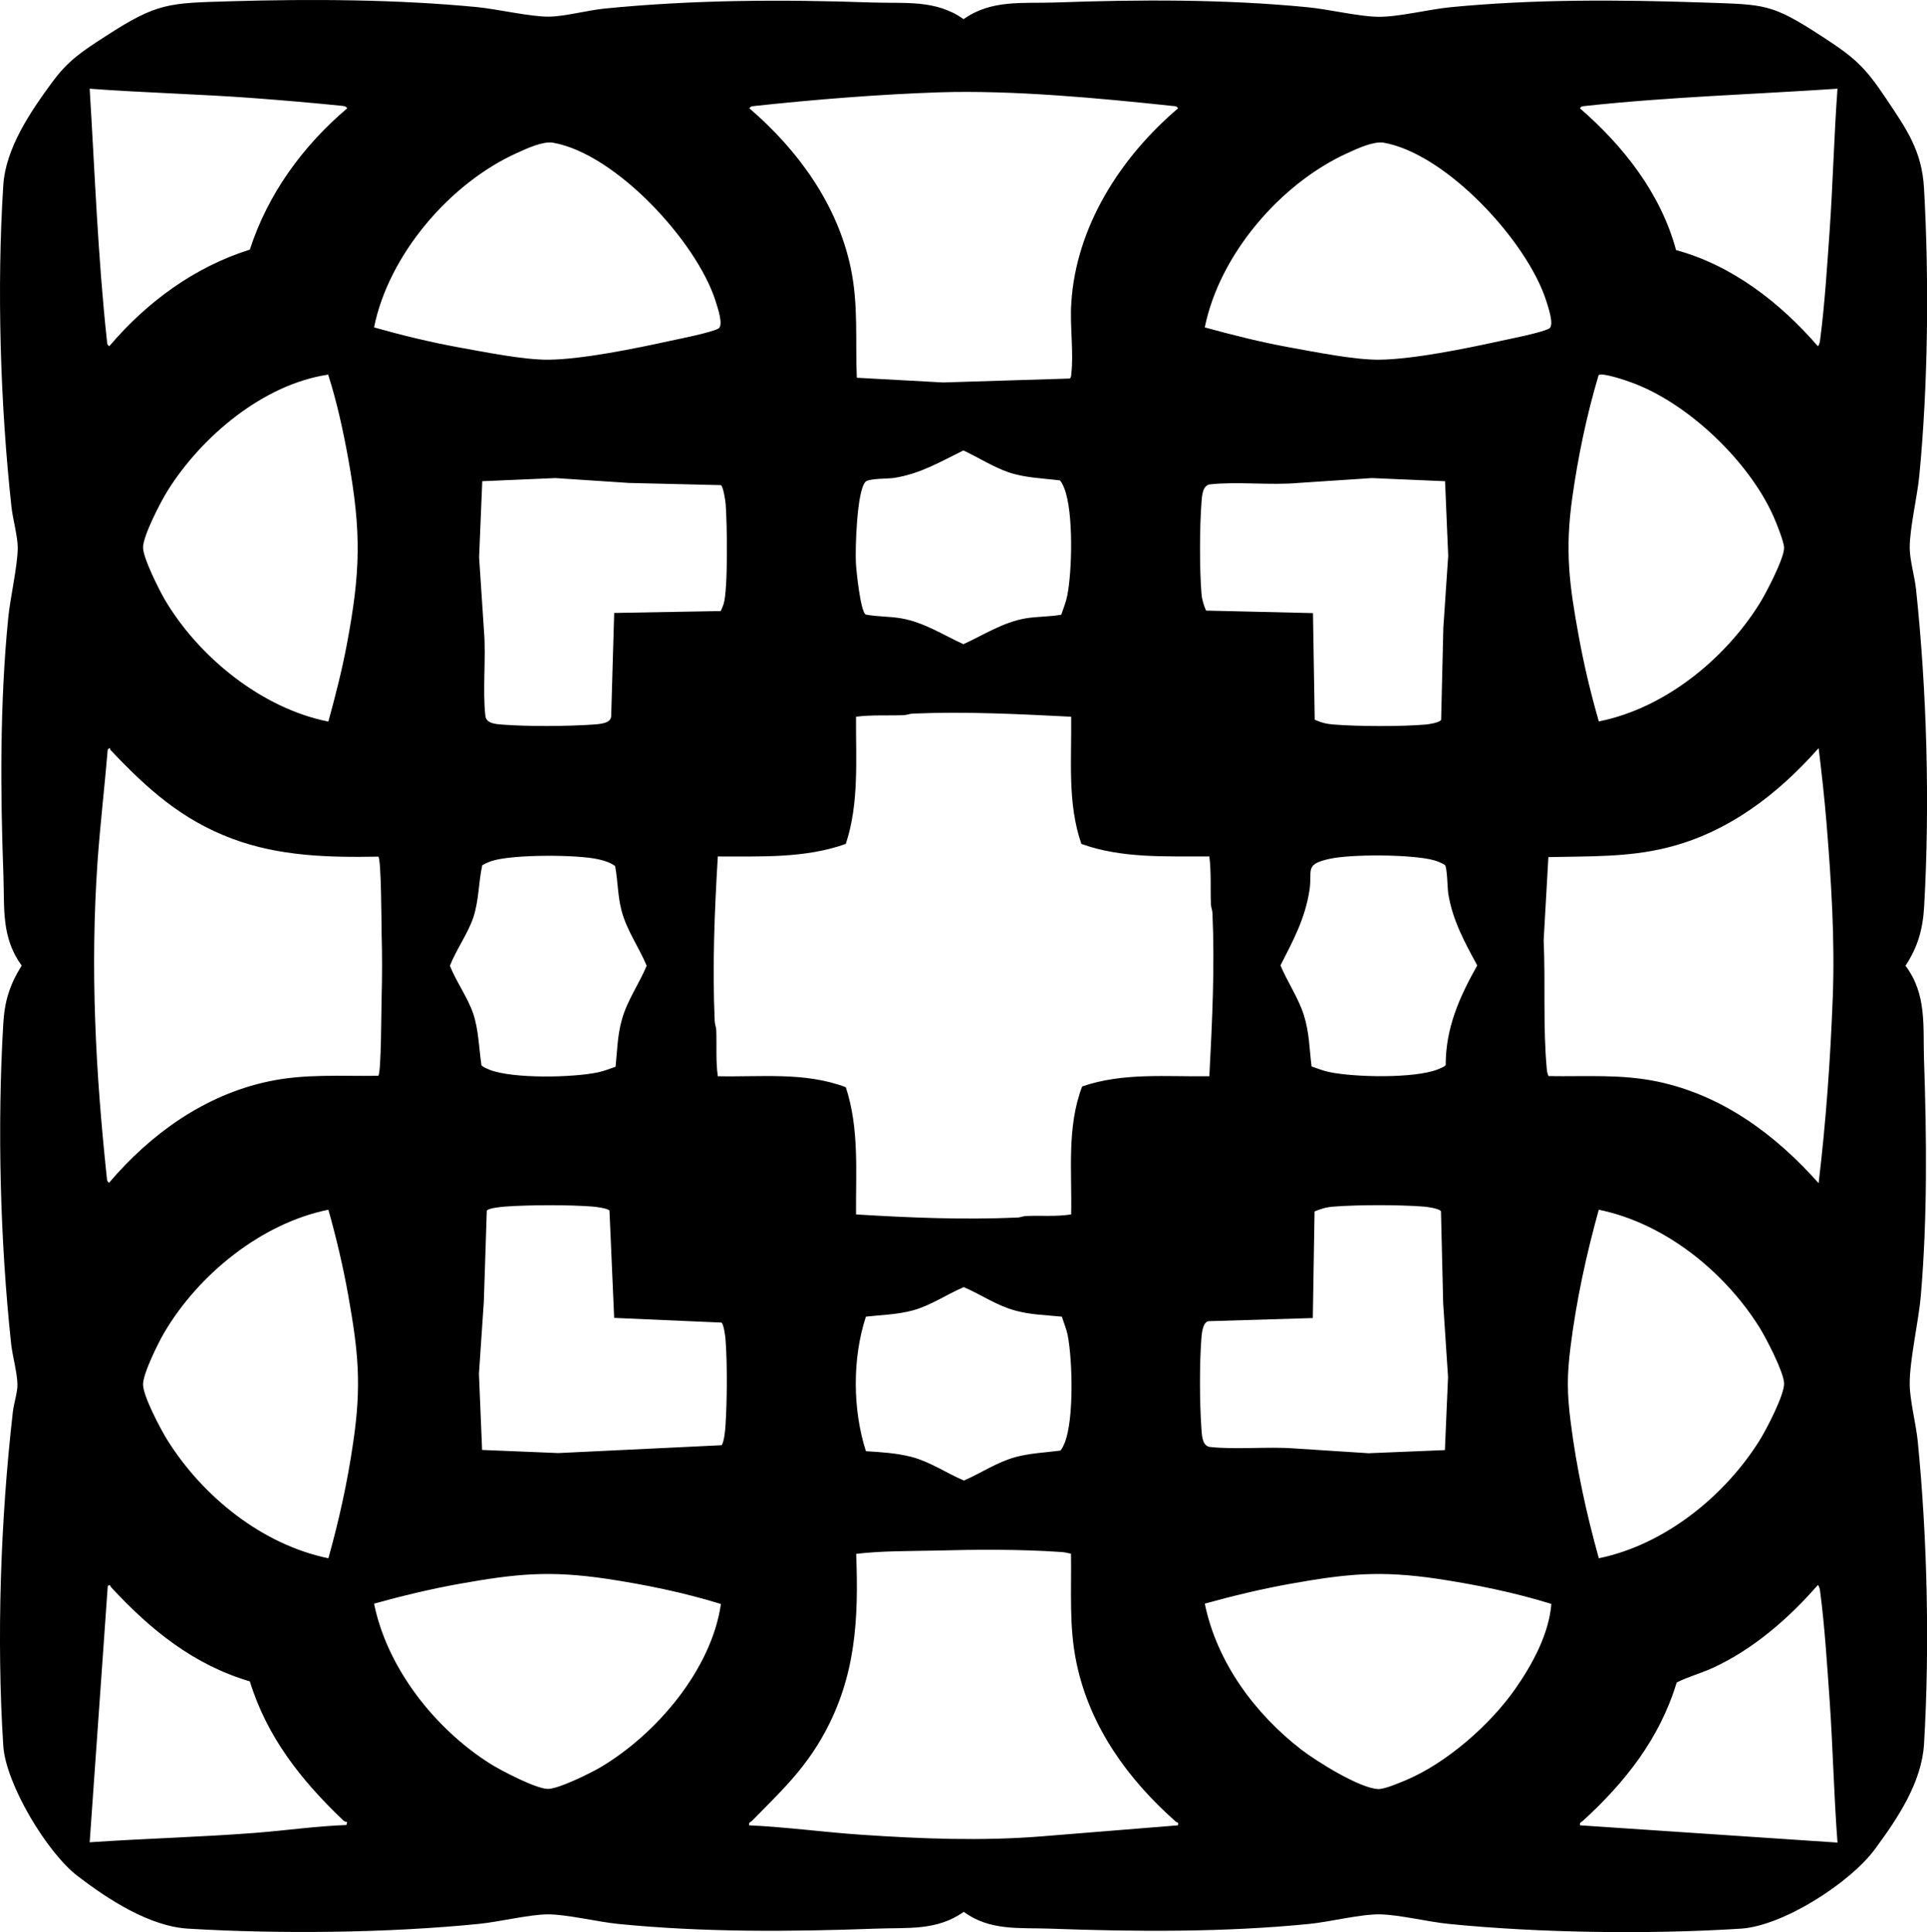 <?xml version="1.0" encoding="UTF-8"?>
<svg id="Layer_1" data-name="Layer 1" xmlns="http://www.w3.org/2000/svg" viewBox="0 0 122.71 123.07">
  <path d="M14.69.08c5.13-.15,10.57-.12,15.67.37,1.35.13,3.37.62,4.6.61.99-.01,2.44-.4,3.5-.51C44.15-.02,49.85-.04,55.56.16c2.04.07,4.04-.2,5.8,1.06,1.77-1.26,3.77-.99,5.8-1.06,5.34-.19,10.77-.22,16.1.3,1.36.13,3.23.59,4.5.61s3.25-.48,4.6-.61c5.33-.52,10.75-.48,16.1-.3,3.95.14,4.3.03,7.61,2.19,2.06,1.34,2.68,1.9,4.05,3.95,1.28,1.92,2.27,3.3,2.4,5.7.33,5.8.26,12.52-.3,18.3-.13,1.35-.62,3.37-.61,4.6,0,.74.31,1.82.4,2.61.69,6.52.89,13.64.52,20.19-.08,1.46-.39,2.59-1.19,3.81,1.37,1.82,1.11,3.85,1.18,5.98.17,4.97.22,10.04-.2,15-.14,1.68-.73,4.16-.71,5.7.01,1.01.4,2.51.51,3.6.61,6.16.77,13.11.4,19.3-.15,2.45-1.69,4.74-3.12,6.68-1.58,2.15-5.84,4.89-8.53,5.07-5.81.37-12.8.28-18.6-.3-1.32-.13-3.18-.59-4.4-.61s-3.19.48-4.5.61c-5.45.54-11.04.5-16.5.3-1.94-.07-3.82.16-5.5-1.07-1.72,1.23-3.62.99-5.6,1.07-5.43.2-10.98.24-16.4-.3-1.31-.13-3.32-.62-4.5-.61s-3.08.48-4.4.61c-5.81.58-12.68.65-18.5.3-2.46-.15-5.1-1.87-7.04-3.36S.37,113.63.21,111.2c-.44-6.85-.17-14.46.61-21.28.06-.53.29-1.21.29-1.71,0-.73-.31-1.82-.4-2.61C.01,79.05-.18,71.76.21,65.2c.08-1.43.41-2.48,1.17-3.7-1.3-1.79-1.09-3.63-1.16-5.7-.2-5.43-.23-10.99.3-16.4.13-1.36.59-3.25.61-4.5,0-.73-.31-1.82-.4-2.61C.02,25.76-.21,18.35.21,11.8c.15-2.35,1.71-4.65,3.08-6.52,1.06-1.45,1.95-2.01,3.43-2.97C10.03.16,10.72.2,14.69.08ZM5.71,5.65c.33,5.35.52,10.72,1.1,16.06.02.15,0,.25.15.34,2.38-2.8,5.41-5.04,8.95-6.15,1.15-3.55,3.37-6.6,6.2-9-.09-.14-.19-.14-.34-.16-1.86-.19-3.75-.35-5.61-.49-3.48-.26-6.97-.34-10.45-.6ZM117.01,5.65c-5.35.36-10.72.52-16.06,1.1-.15.02-.25,0-.34.15,2.77,2.4,5.15,5.43,6.12,9.03,3.59.98,6.63,3.35,9.03,6.12.11-.1.13-.31.15-.45.29-2.21.44-4.66.6-6.9.21-3.01.28-6.04.5-9.05ZM59.79,5.88c-3.81.13-7.94.46-11.73.87-.15.02-.25,0-.34.15,3.08,2.64,5.6,6.11,6.45,10.15.5,2.36.29,4.62.39,7.01l5.5.3,8.06-.25c.1-.07.09-.19.1-.3.16-1.36-.1-3.09,0-4.51.3-4.89,3.16-9.31,6.8-12.4-.1-.15-.19-.14-.34-.15-4.68-.5-10.21-1.02-14.88-.87ZM23.81,20.85c1.77.5,3.57.94,5.38,1.27,1.61.29,4.18.81,5.75.79,2.13-.02,5.55-.72,7.69-1.19.69-.15,2.59-.52,3.11-.79.37-.19-.07-1.42-.18-1.78-1.21-3.77-6.35-9.36-10.34-10.06-.64-.11-1.66.36-2.27.64-4.28,1.91-8.2,6.49-9.13,11.12ZM76.71,20.85c1.78.49,3.57.94,5.38,1.27,1.61.29,4.18.81,5.75.79,2.13-.02,5.55-.72,7.69-1.19.69-.15,2.59-.52,3.11-.79.37-.19-.07-1.42-.18-1.78-1.21-3.77-6.34-9.35-10.34-10.06-.64-.11-1.66.36-2.27.64-4.29,1.93-8.19,6.47-9.13,11.12ZM20.9,23.86c-4.12.61-8.06,3.93-10.23,7.4-.43.69-1.59,2.91-1.56,3.64.02.67.99,2.6,1.36,3.25,2.16,3.69,6.2,6.97,10.44,7.81.44-1.61.86-3.24,1.17-4.88.88-4.66.94-7.16.1-11.84-.33-1.81-.72-3.62-1.28-5.37ZM101.81,45.95c4.18-.83,8.01-3.94,10.24-7.51.41-.66,1.55-2.84,1.56-3.54,0-.39-.5-1.61-.68-2.02-1.56-3.5-5.45-7.23-9.07-8.53-.35-.13-1.82-.63-2.06-.46-.76,2.54-1.31,5.19-1.68,7.82-.47,3.38-.19,5.53.42,8.85.33,1.81.76,3.61,1.27,5.38ZM67.59,39.13c.13-.39.29-.78.37-1.18.32-1.61.4-5.33-.18-6.83-.07-.18-.15-.37-.28-.52-1.1-.14-2.22-.16-3.28-.52-.96-.33-1.95-.96-2.87-1.39-1.49.73-2.73,1.48-4.41,1.75-.39.06-1.64.02-1.84.26-.54.62-.64,4.19-.6,5.11.02.5.29,3.11.62,3.33.76.15,1.54.11,2.3.25,1.42.25,2.64,1.05,3.93,1.64,1.29-.59,2.51-1.39,3.93-1.64.76-.13,1.54-.1,2.31-.24ZM45.89,38.93c.07-.15.14-.3.19-.46.29-.94.22-5.21.13-6.37-.02-.22-.15-1.1-.3-1.2l-5.86-.14-4.69-.31-4.65.2-.2,4.85.31,4.69c.14,1.69-.1,3.77.09,5.41.05.48.66.52,1.05.55,1.56.13,4.24.11,5.81,0,.38-.03,1.15-.06,1.15-.55l.19-6.56,6.78-.12ZM92.01,30.65l-4.65-.2-4.69.31c-1.75.16-3.91-.1-5.61.09-.49.06-.52.74-.55,1.15-.12,1.54-.13,4.28,0,5.81.03.39.14.73.29,1.08l6.81.16.11,6.79c.42.19.78.28,1.24.31,1.55.12,4.27.13,5.81,0,.23-.02.89-.12,1-.3l.14-5.86.31-4.59-.2-4.75ZM68.21,45.65c-3.35-.17-6.7-.34-10.05-.2-.21,0-.4.09-.6.1-1.02.04-2.03-.03-3.05.1-.02,2.72.21,5.48-.65,8.1-2.6.93-5.42.79-8.15.8-.21,3.48-.35,6.96-.2,10.45,0,.21.09.4.1.6.04.99-.04,1.97.1,2.95,2.72.06,5.55-.29,8.15.7.86,2.62.63,5.38.65,8.1,3.41.21,6.83.35,10.25.2.21,0,.41-.1.6-.1.95-.04,1.9.05,2.85-.1.06-2.72-.29-5.55.7-8.15,2.61-.9,5.38-.61,8.1-.65.18-3.46.35-6.9.2-10.35,0-.21-.09-.4-.1-.6-.04-1.02.03-2.03-.1-3.05-2.72-.02-5.55.14-8.15-.8-.9-2.61-.61-5.38-.65-8.1ZM24.1,54.56c-3.17.06-6.32-.02-9.31-1.14-3.22-1.2-5.44-3.2-7.75-5.65-.07-.07.02-.23-.18-.03-.2,2.38-.48,4.77-.65,7.15-.47,6.81-.13,13.32.59,20.1.02.15,0,.25.15.34,2.64-3.11,6.09-5.59,10.15-6.45,2.34-.5,4.61-.32,6.99-.36.19-.16.19-4.33.21-4.94.04-1.45.04-2.74,0-4.19-.01-.59-.02-4.69-.21-4.84ZM115.81,75.35c.47-3.93.75-7.89.9-11.85.14-3.69-.1-7.41-.4-11.1-.13-1.58-.31-3.18-.5-4.75-2.62,2.96-5.78,5.39-9.7,6.35-2.48.61-4.97.53-7.51.59l-.3,5.3c.12,2.67-.05,5.56.2,8.21.01.15.05.3.11.44,2.38.04,4.64-.14,6.99.36,4.11.88,7.46,3.37,10.2,6.45ZM39.2,67.94c.1-.99.12-2,.39-2.96.33-1.23,1.1-2.3,1.59-3.47-.49-1.17-1.26-2.24-1.59-3.47-.26-.95-.24-1.92-.42-2.88-.31-.23-.7-.35-1.07-.43-1.36-.31-5.36-.31-6.69.08-.25.07-.48.17-.7.3-.24,1.09-.21,2.24-.57,3.33-.35,1.03-1.09,2.05-1.49,3.07.4,1.02,1.15,2.04,1.49,3.07s.36,2.18.52,3.28c.15.13.34.2.52.28,1.5.58,5.31.5,6.91.16.38-.08.74-.23,1.1-.35ZM83.53,67.93c.36.12.72.27,1.1.35,1.59.34,5.42.42,6.91-.16.13-.05.46-.18.52-.28,0-2.38.88-4.34,2.01-6.35-.81-1.49-1.59-2.91-1.85-4.61-.05-.36-.06-1.62-.21-1.79-.22-.13-.45-.23-.7-.3-1.36-.38-5.3-.4-6.69-.08-1.57.36-1.04.71-1.23,1.97-.28,1.83-1.03,3.2-1.85,4.81.45,1.07,1.14,2.06,1.49,3.17s.35,2.14.49,3.26ZM39.11,83.95l-.3-6.85c-.14-.14-.82-.23-1.05-.25-1.55-.12-4.05-.11-5.61,0-.25.02-.99.09-1.15.25l-.19,5.81-.31,4.59.2,4.85,4.85.2,10.4-.5c.15-.15.24-.99.25-1.25.1-1.55.12-3.97,0-5.51-.02-.23-.11-.91-.25-1.05l-6.85-.3ZM92.01,92.35l.2-4.65-.31-4.69-.14-5.86c-.11-.18-.86-.28-1.1-.3-1.55-.12-4.16-.12-5.71,0-.46.03-.82.13-1.24.31l-.11,6.79-6.65.2c-.37.07-.43.83-.45,1.15-.12,1.55-.11,4.05,0,5.61.03.42.03,1.19.55,1.25,1.62.18,3.65-.03,5.31.09l4.79.31,4.85-.2ZM20.91,99.25c.68-2.42,1.22-4.88,1.58-7.37.54-3.65.33-5.75-.31-9.35-.33-1.85-.76-3.68-1.27-5.48-4.25.86-8.26,4.11-10.44,7.81-.38.64-1.39,2.67-1.36,3.34.02.76,1.12,2.84,1.56,3.54,2.26,3.6,6.03,6.64,10.24,7.51ZM101.81,99.25c4.18-.86,8-3.93,10.24-7.51.43-.69,1.59-2.91,1.56-3.64s-1.14-2.86-1.56-3.54c-2.24-3.58-6.04-6.65-10.24-7.51-.79,2.84-1.42,5.74-1.79,8.66-.24,1.91-.24,2.96,0,4.87.37,2.93,1,5.83,1.79,8.66ZM67.6,83.86c-.99-.1-2-.12-2.96-.39-1.16-.31-2.17-1.02-3.27-1.49-1.1.47-2.11,1.18-3.27,1.49-.97.26-1.97.28-2.96.39-.87,2.65-.85,5.92,0,8.57.97.06,1.95.12,2.89.36,1.19.31,2.23,1.03,3.35,1.51,1.1-.48,2.11-1.17,3.27-1.49.95-.26,1.91-.29,2.88-.42.13-.15.2-.34.28-.52.58-1.5.49-5.22.18-6.83-.08-.4-.25-.79-.37-1.18ZM68.2,98.96c-.21-.05-.42-.1-.64-.11-2.63-.18-5.38-.16-8-.09-1.68.04-3.38.01-5.04.21.16,4.16-.02,7.8-2.06,11.49-1.26,2.28-2.8,3.71-4.58,5.52-.09.09-.22.08-.17.28,2.39.11,4.77.44,7.15.6,3.84.26,7.66.41,11.5.1l8.65-.7c.06-.23-.06-.17-.13-.23-3.04-2.68-5.47-6.04-6.32-10.07-.5-2.34-.32-4.61-.36-6.99ZM45.9,102.16c-2.36-.73-4.81-1.23-7.25-1.6-3.65-.54-5.75-.33-9.35.31-1.85.33-3.67.77-5.48,1.27.83,4.1,3.87,7.96,7.37,10.18.71.45,2.92,1.6,3.68,1.62.67.02,2.7-.99,3.34-1.36,3.58-2.11,7.1-6.24,7.7-10.43ZM98.8,102.16c-2.36-.73-4.81-1.23-7.25-1.6-3.65-.54-5.75-.33-9.35.31-1.85.33-3.67.77-5.48,1.27.77,3.74,3.18,7,6.15,9.3.98.75,3.72,2.47,4.9,2.51.4.01,1.33-.39,1.74-.56,2.59-1.08,5.38-3.53,6.98-5.82,1.09-1.56,2.15-3.5,2.3-5.42ZM22.11,116.05c-.12-.01-.22-.06-.3-.15-2.64-2.53-4.8-5.25-5.9-8.81-3.59-1.06-6.33-3.29-8.82-5.98-.09-.1-.09-.25-.23-.07l-1.15,16.3c3.51-.24,7.04-.33,10.55-.6,1.93-.15,3.87-.43,5.8-.5l.05-.2ZM117.01,117.35c-.23-3.01-.29-6.04-.5-9.05-.16-2.24-.31-4.69-.6-6.9-.02-.14-.04-.35-.15-.45-1.84,2.12-4.14,4.12-6.71,5.29-.75.34-1.54.55-2.28.92-1.07,3.55-3.28,6.36-5.98,8.82-.1.09-.22.09-.17.28l16.4,1.1Z"/>
</svg>